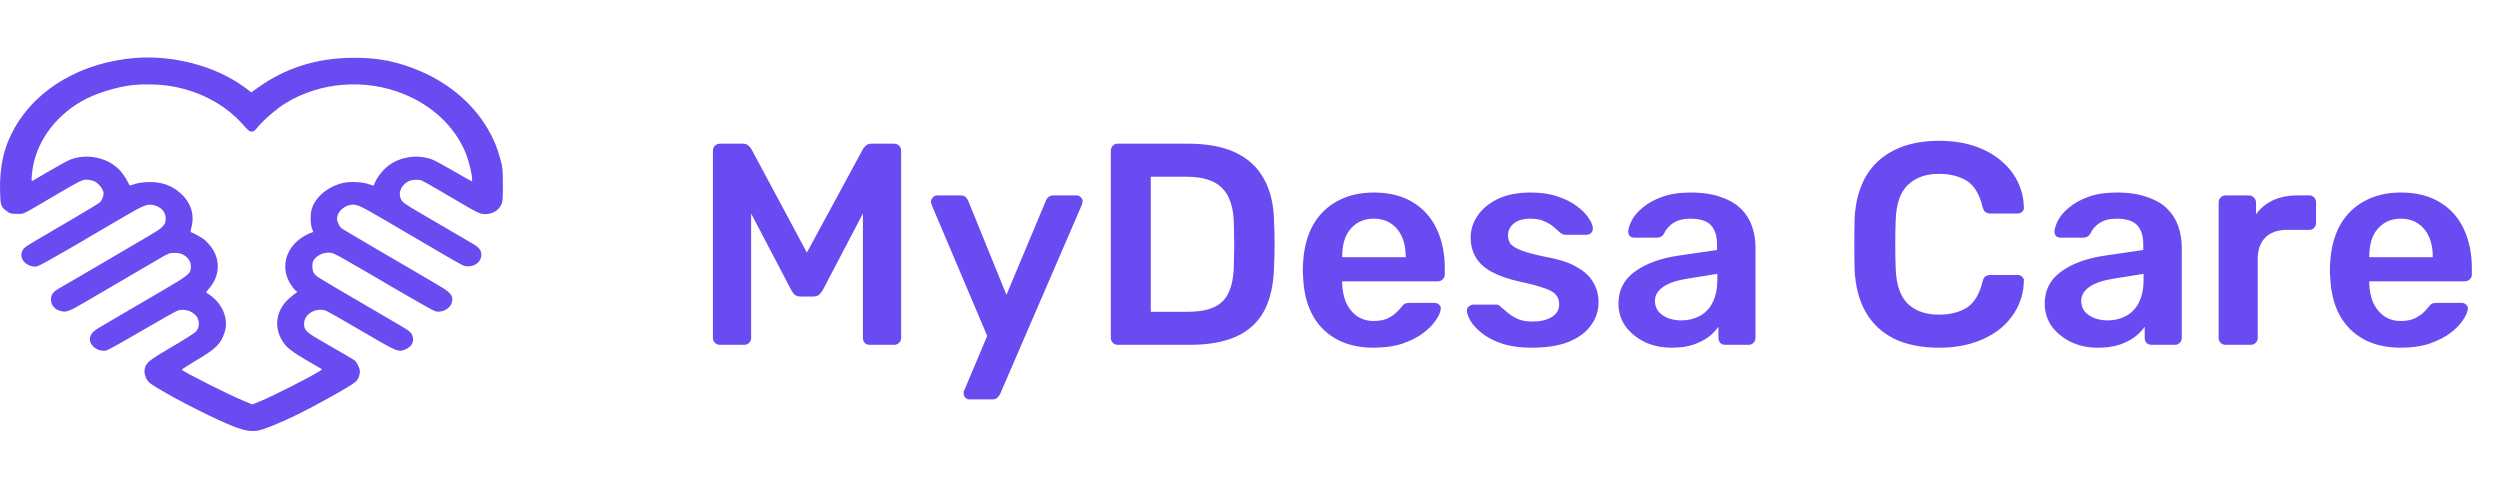 <svg width="174" height="34" viewBox="0 0 174 34" fill="none" xmlns="http://www.w3.org/2000/svg">
<path d="M50.119 24C49.972 24 49.852 23.953 49.759 23.86C49.665 23.767 49.619 23.653 49.619 23.52L49.619 10.5C49.619 10.353 49.665 10.233 49.759 10.14C49.852 10.047 49.972 10 50.119 10L51.699 10C51.885 10 52.025 10.053 52.119 10.16C52.212 10.253 52.272 10.327 52.299 10.38L56.159 17.58L60.059 10.38C60.085 10.327 60.145 10.253 60.239 10.16C60.332 10.053 60.472 10 60.659 10L62.219 10C62.365 10 62.485 10.047 62.579 10.14C62.672 10.233 62.719 10.353 62.719 10.5L62.719 23.52C62.719 23.653 62.672 23.767 62.579 23.86C62.485 23.953 62.365 24 62.219 24L60.539 24C60.392 24 60.272 23.953 60.179 23.86C60.099 23.767 60.059 23.653 60.059 23.52L60.059 14.86L57.259 20.2C57.192 20.32 57.105 20.427 56.999 20.52C56.892 20.6 56.752 20.64 56.579 20.64L55.759 20.64C55.572 20.64 55.425 20.6 55.319 20.52C55.225 20.427 55.145 20.32 55.079 20.2L52.279 14.86L52.279 23.52C52.279 23.653 52.232 23.767 52.139 23.86C52.045 23.953 51.932 24 51.799 24L50.119 24ZM67.469 27.8C67.363 27.8 67.269 27.76 67.189 27.68C67.109 27.6 67.07 27.507 67.07 27.4C67.07 27.347 67.07 27.293 67.07 27.24C67.083 27.2 67.109 27.147 67.15 27.08L68.71 23.38L64.87 14.32C64.816 14.187 64.79 14.093 64.79 14.04C64.803 13.92 64.85 13.82 64.93 13.74C65.01 13.647 65.109 13.6 65.23 13.6L66.85 13.6C67.01 13.6 67.129 13.64 67.21 13.72C67.29 13.8 67.35 13.887 67.389 13.98L70.049 20.52L72.79 13.98C72.829 13.873 72.889 13.787 72.969 13.72C73.049 13.64 73.169 13.6 73.329 13.6L74.93 13.6C75.036 13.6 75.129 13.64 75.21 13.72C75.303 13.8 75.35 13.893 75.35 14C75.35 14.08 75.323 14.187 75.269 14.32L69.609 27.42C69.556 27.527 69.49 27.613 69.409 27.68C69.329 27.76 69.21 27.8 69.049 27.8L67.469 27.8ZM77.794 24C77.661 24 77.547 23.953 77.454 23.86C77.361 23.767 77.314 23.653 77.314 23.52L77.314 10.5C77.314 10.353 77.361 10.233 77.454 10.14C77.547 10.047 77.661 10 77.794 10L82.674 10C84.021 10 85.127 10.207 85.994 10.62C86.874 11.033 87.534 11.647 87.974 12.46C88.427 13.273 88.661 14.267 88.674 15.44C88.701 16.027 88.714 16.547 88.714 17C88.714 17.453 88.701 17.967 88.674 18.54C88.647 19.78 88.421 20.807 87.994 21.62C87.567 22.42 86.921 23.02 86.054 23.42C85.201 23.807 84.107 24 82.774 24L77.794 24ZM80.094 21.7L82.674 21.7C83.421 21.7 84.027 21.593 84.494 21.38C84.961 21.167 85.301 20.827 85.514 20.36C85.741 19.88 85.861 19.253 85.874 18.48C85.887 18.08 85.894 17.733 85.894 17.44C85.907 17.133 85.907 16.833 85.894 16.54C85.894 16.233 85.887 15.887 85.874 15.5C85.847 14.407 85.574 13.6 85.054 13.08C84.534 12.56 83.707 12.3 82.574 12.3L80.094 12.3L80.094 21.7ZM95.616 24.2C94.136 24.2 92.963 23.773 92.096 22.92C91.23 22.067 90.763 20.853 90.696 19.28C90.683 19.147 90.676 18.98 90.676 18.78C90.676 18.567 90.683 18.4 90.696 18.28C90.75 17.28 90.976 16.413 91.376 15.68C91.79 14.947 92.356 14.387 93.076 14C93.796 13.6 94.643 13.4 95.616 13.4C96.696 13.4 97.603 13.627 98.336 14.08C99.07 14.52 99.623 15.14 99.996 15.94C100.37 16.727 100.556 17.64 100.556 18.68L100.556 19.1C100.556 19.233 100.51 19.347 100.416 19.44C100.323 19.533 100.203 19.58 100.056 19.58L93.416 19.58C93.416 19.58 93.416 19.6 93.416 19.64C93.416 19.68 93.416 19.713 93.416 19.74C93.43 20.207 93.516 20.64 93.676 21.04C93.85 21.427 94.096 21.74 94.416 21.98C94.75 22.22 95.143 22.34 95.596 22.34C95.97 22.34 96.283 22.287 96.536 22.18C96.79 22.06 96.996 21.927 97.156 21.78C97.316 21.633 97.43 21.513 97.496 21.42C97.616 21.26 97.71 21.167 97.776 21.14C97.856 21.1 97.97 21.08 98.116 21.08L99.836 21.08C99.97 21.08 100.076 21.12 100.156 21.2C100.25 21.28 100.29 21.38 100.276 21.5C100.263 21.713 100.15 21.973 99.936 22.28C99.736 22.587 99.443 22.887 99.056 23.18C98.67 23.473 98.183 23.72 97.596 23.92C97.023 24.107 96.363 24.2 95.616 24.2ZM93.416 17.9L97.836 17.9L97.836 17.84C97.836 17.32 97.75 16.867 97.576 16.48C97.403 16.093 97.15 15.787 96.816 15.56C96.483 15.333 96.083 15.22 95.616 15.22C95.15 15.22 94.75 15.333 94.416 15.56C94.083 15.787 93.83 16.093 93.656 16.48C93.496 16.867 93.416 17.32 93.416 17.84L93.416 17.9ZM106.619 24.2C105.819 24.2 105.133 24.107 104.559 23.92C103.999 23.733 103.539 23.5 103.179 23.22C102.819 22.94 102.553 22.66 102.379 22.38C102.206 22.1 102.113 21.867 102.099 21.68C102.086 21.533 102.126 21.42 102.219 21.34C102.326 21.247 102.439 21.2 102.559 21.2L104.139 21.2C104.193 21.2 104.239 21.207 104.279 21.22C104.319 21.233 104.373 21.273 104.439 21.34C104.613 21.487 104.793 21.64 104.979 21.8C105.179 21.96 105.413 22.1 105.679 22.22C105.946 22.327 106.279 22.38 106.679 22.38C107.199 22.38 107.633 22.28 107.979 22.08C108.339 21.867 108.519 21.567 108.519 21.18C108.519 20.9 108.439 20.673 108.279 20.5C108.133 20.327 107.853 20.173 107.439 20.04C107.026 19.893 106.439 19.74 105.679 19.58C104.933 19.407 104.313 19.187 103.819 18.92C103.326 18.653 102.959 18.32 102.719 17.92C102.479 17.52 102.359 17.053 102.359 16.52C102.359 16 102.513 15.507 102.819 15.04C103.139 14.56 103.606 14.167 104.219 13.86C104.846 13.553 105.619 13.4 106.539 13.4C107.259 13.4 107.886 13.493 108.419 13.68C108.953 13.853 109.393 14.073 109.739 14.34C110.099 14.607 110.373 14.88 110.559 15.16C110.746 15.427 110.846 15.66 110.859 15.86C110.873 16.007 110.833 16.127 110.739 16.22C110.646 16.3 110.539 16.34 110.419 16.34L108.939 16.34C108.873 16.34 108.813 16.327 108.759 16.3C108.706 16.273 108.653 16.24 108.599 16.2C108.453 16.067 108.293 15.927 108.119 15.78C107.946 15.633 107.733 15.507 107.479 15.4C107.239 15.28 106.919 15.22 106.519 15.22C106.013 15.22 105.626 15.333 105.359 15.56C105.093 15.773 104.959 16.047 104.959 16.38C104.959 16.607 105.019 16.807 105.139 16.98C105.273 17.14 105.533 17.293 105.919 17.44C106.306 17.587 106.893 17.74 107.679 17.9C108.573 18.06 109.279 18.3 109.799 18.62C110.333 18.927 110.706 19.287 110.919 19.7C111.146 20.1 111.259 20.547 111.259 21.04C111.259 21.64 111.079 22.18 110.719 22.66C110.373 23.14 109.853 23.52 109.159 23.8C108.479 24.067 107.633 24.2 106.619 24.2ZM116.344 24.2C115.651 24.2 115.024 24.067 114.464 23.8C113.904 23.52 113.457 23.153 113.124 22.7C112.804 22.233 112.644 21.713 112.644 21.14C112.644 20.207 113.017 19.467 113.764 18.92C114.524 18.36 115.524 17.987 116.764 17.8L119.504 17.4L119.504 16.98C119.504 16.42 119.364 15.987 119.084 15.68C118.804 15.373 118.324 15.22 117.644 15.22C117.164 15.22 116.771 15.32 116.464 15.52C116.171 15.707 115.951 15.96 115.804 16.28C115.697 16.453 115.544 16.54 115.344 16.54L113.764 16.54C113.617 16.54 113.504 16.5 113.424 16.42C113.357 16.34 113.324 16.233 113.324 16.1C113.337 15.887 113.424 15.627 113.584 15.32C113.744 15.013 113.997 14.72 114.344 14.44C114.691 14.147 115.137 13.9 115.684 13.7C116.231 13.5 116.891 13.4 117.664 13.4C118.504 13.4 119.211 13.507 119.784 13.72C120.371 13.92 120.837 14.193 121.184 14.54C121.531 14.887 121.784 15.293 121.944 15.76C122.104 16.227 122.184 16.72 122.184 17.24L122.184 23.52C122.184 23.653 122.137 23.767 122.044 23.86C121.951 23.953 121.837 24 121.704 24L120.084 24C119.937 24 119.817 23.953 119.724 23.86C119.644 23.767 119.604 23.653 119.604 23.52L119.604 22.74C119.431 22.993 119.197 23.233 118.904 23.46C118.611 23.673 118.251 23.853 117.824 24C117.411 24.133 116.917 24.2 116.344 24.2ZM117.024 22.3C117.491 22.3 117.911 22.2 118.284 22C118.671 21.8 118.971 21.493 119.184 21.08C119.411 20.653 119.524 20.12 119.524 19.48L119.524 19.06L117.524 19.38C116.737 19.5 116.151 19.693 115.764 19.96C115.377 20.227 115.184 20.553 115.184 20.94C115.184 21.233 115.271 21.487 115.444 21.7C115.631 21.9 115.864 22.053 116.144 22.16C116.424 22.253 116.717 22.3 117.024 22.3ZM134.96 24.2C133.72 24.2 132.667 23.987 131.8 23.56C130.947 23.12 130.293 22.5 129.84 21.7C129.387 20.887 129.133 19.913 129.08 18.78C129.067 18.233 129.06 17.647 129.06 17.02C129.06 16.393 129.067 15.793 129.08 15.22C129.133 14.1 129.387 13.133 129.84 12.32C130.307 11.507 130.967 10.887 131.82 10.46C132.687 10.02 133.733 9.8 134.96 9.8C135.867 9.8 136.68 9.92 137.4 10.16C138.12 10.4 138.733 10.733 139.24 11.16C139.747 11.573 140.14 12.06 140.42 12.62C140.7 13.18 140.847 13.787 140.86 14.44C140.873 14.56 140.833 14.66 140.74 14.74C140.66 14.82 140.56 14.86 140.44 14.86L138.54 14.86C138.393 14.86 138.273 14.827 138.18 14.76C138.087 14.68 138.02 14.553 137.98 14.38C137.767 13.5 137.4 12.9 136.88 12.58C136.36 12.26 135.713 12.1 134.94 12.1C134.047 12.1 133.333 12.353 132.8 12.86C132.267 13.353 131.98 14.173 131.94 15.32C131.9 16.413 131.9 17.533 131.94 18.68C131.98 19.827 132.267 20.653 132.8 21.16C133.333 21.653 134.047 21.9 134.94 21.9C135.713 21.9 136.36 21.74 136.88 21.42C137.4 21.087 137.767 20.487 137.98 19.62C138.02 19.433 138.087 19.307 138.18 19.24C138.273 19.173 138.393 19.14 138.54 19.14L140.44 19.14C140.56 19.14 140.66 19.18 140.74 19.26C140.833 19.34 140.873 19.44 140.86 19.56C140.847 20.213 140.7 20.82 140.42 21.38C140.14 21.94 139.747 22.433 139.24 22.86C138.733 23.273 138.12 23.6 137.4 23.84C136.68 24.08 135.867 24.2 134.96 24.2ZM146.012 24.2C145.319 24.2 144.692 24.067 144.132 23.8C143.572 23.52 143.125 23.153 142.792 22.7C142.472 22.233 142.312 21.713 142.312 21.14C142.312 20.207 142.685 19.467 143.432 18.92C144.192 18.36 145.192 17.987 146.432 17.8L149.172 17.4L149.172 16.98C149.172 16.42 149.032 15.987 148.752 15.68C148.472 15.373 147.992 15.22 147.312 15.22C146.832 15.22 146.439 15.32 146.132 15.52C145.839 15.707 145.619 15.96 145.472 16.28C145.365 16.453 145.212 16.54 145.012 16.54L143.432 16.54C143.285 16.54 143.172 16.5 143.092 16.42C143.025 16.34 142.992 16.233 142.992 16.1C143.005 15.887 143.092 15.627 143.252 15.32C143.412 15.013 143.665 14.72 144.012 14.44C144.359 14.147 144.805 13.9 145.352 13.7C145.899 13.5 146.559 13.4 147.332 13.4C148.172 13.4 148.879 13.507 149.452 13.72C150.039 13.92 150.505 14.193 150.852 14.54C151.199 14.887 151.452 15.293 151.612 15.76C151.772 16.227 151.852 16.72 151.852 17.24L151.852 23.52C151.852 23.653 151.805 23.767 151.712 23.86C151.619 23.953 151.505 24 151.372 24L149.752 24C149.605 24 149.485 23.953 149.392 23.86C149.312 23.767 149.272 23.653 149.272 23.52L149.272 22.74C149.099 22.993 148.865 23.233 148.572 23.46C148.279 23.673 147.919 23.853 147.492 24C147.079 24.133 146.585 24.2 146.012 24.2ZM146.692 22.3C147.159 22.3 147.579 22.2 147.952 22C148.339 21.8 148.639 21.493 148.852 21.08C149.079 20.653 149.192 20.12 149.192 19.48L149.192 19.06L147.192 19.38C146.405 19.5 145.819 19.693 145.432 19.96C145.045 20.227 144.852 20.553 144.852 20.94C144.852 21.233 144.939 21.487 145.112 21.7C145.299 21.9 145.532 22.053 145.812 22.16C146.092 22.253 146.385 22.3 146.692 22.3ZM154.898 24C154.764 24 154.651 23.953 154.558 23.86C154.464 23.767 154.418 23.653 154.418 23.52L154.418 14.1C154.418 13.953 154.464 13.833 154.558 13.74C154.651 13.647 154.764 13.6 154.898 13.6L156.518 13.6C156.651 13.6 156.764 13.647 156.858 13.74C156.964 13.833 157.018 13.953 157.018 14.1L157.018 14.92C157.324 14.493 157.718 14.167 158.198 13.94C158.691 13.713 159.258 13.6 159.898 13.6L160.718 13.6C160.864 13.6 160.978 13.647 161.058 13.74C161.151 13.833 161.198 13.947 161.198 14.08L161.198 15.52C161.198 15.653 161.151 15.767 161.058 15.86C160.978 15.953 160.864 16 160.718 16L159.158 16C158.518 16 158.018 16.18 157.658 16.54C157.311 16.9 157.138 17.393 157.138 18.02L157.138 23.52C157.138 23.653 157.091 23.767 156.998 23.86C156.904 23.953 156.784 24 156.638 24L154.898 24ZM167.101 24.2C165.621 24.2 164.447 23.773 163.581 22.92C162.714 22.067 162.247 20.853 162.181 19.28C162.167 19.147 162.161 18.98 162.161 18.78C162.161 18.567 162.167 18.4 162.181 18.28C162.234 17.28 162.461 16.413 162.861 15.68C163.274 14.947 163.841 14.387 164.561 14C165.281 13.6 166.127 13.4 167.101 13.4C168.181 13.4 169.087 13.627 169.821 14.08C170.554 14.52 171.107 15.14 171.481 15.94C171.854 16.727 172.041 17.64 172.041 18.68L172.041 19.1C172.041 19.233 171.994 19.347 171.901 19.44C171.807 19.533 171.687 19.58 171.541 19.58L164.901 19.58C164.901 19.58 164.901 19.6 164.901 19.64C164.901 19.68 164.901 19.713 164.901 19.74C164.914 20.207 165.001 20.64 165.161 21.04C165.334 21.427 165.581 21.74 165.901 21.98C166.234 22.22 166.627 22.34 167.081 22.34C167.454 22.34 167.767 22.287 168.021 22.18C168.274 22.06 168.481 21.927 168.641 21.78C168.801 21.633 168.914 21.513 168.981 21.42C169.101 21.26 169.194 21.167 169.261 21.14C169.341 21.1 169.454 21.08 169.601 21.08L171.321 21.08C171.454 21.08 171.561 21.12 171.641 21.2C171.734 21.28 171.774 21.38 171.761 21.5C171.747 21.713 171.634 21.973 171.421 22.28C171.221 22.587 170.927 22.887 170.541 23.18C170.154 23.473 169.667 23.72 169.081 23.92C168.507 24.107 167.847 24.2 167.101 24.2ZM164.901 17.9L169.321 17.9L169.321 17.84C169.321 17.32 169.234 16.867 169.061 16.48C168.887 16.093 168.634 15.787 168.301 15.56C167.967 15.333 167.567 15.22 167.101 15.22C166.634 15.22 166.234 15.333 165.901 15.56C165.567 15.787 165.314 16.093 165.141 16.48C164.981 16.867 164.901 17.32 164.901 17.84L164.901 17.9Z" fill="#694BF1"/>
<path fill-rule="evenodd" clip-rule="evenodd" d="M9.391 4.036C5.713 4.334 2.583 6.146 1.034 8.871C0.274 10.209 -0.039 11.568 0.004 13.341C0.027 14.312 0.066 14.419 0.505 14.722C0.721 14.87 0.779 14.884 1.188 14.884C1.698 14.884 1.391 15.033 3.822 13.606C5.582 12.573 5.72 12.505 6.042 12.505C6.19 12.505 6.418 12.553 6.554 12.612C6.817 12.726 7.125 13.083 7.195 13.352C7.248 13.559 7.125 13.921 6.946 14.086C6.867 14.158 6.082 14.638 5.202 15.152C2.653 16.641 2.061 16.992 1.818 17.16C1.269 17.542 1.429 18.273 2.11 18.495C2.337 18.57 2.428 18.575 2.615 18.527C2.74 18.495 3.725 17.952 4.803 17.321C5.881 16.689 7.477 15.755 8.349 15.245C10.05 14.25 10.238 14.173 10.696 14.278C11.207 14.396 11.525 14.745 11.532 15.196C11.539 15.622 11.363 15.823 10.57 16.293C9.577 16.882 5.131 19.485 4.104 20.078C3.688 20.319 3.548 20.509 3.547 20.834C3.547 21.253 3.798 21.541 4.266 21.659C4.639 21.752 4.799 21.685 6.284 20.813C6.986 20.401 8.145 19.723 8.861 19.304C9.576 18.886 10.524 18.332 10.967 18.074C11.768 17.606 11.774 17.603 12.151 17.603C12.462 17.603 12.576 17.629 12.785 17.747C13.103 17.927 13.287 18.224 13.286 18.555C13.284 19.028 13.166 19.131 11.509 20.106C9.629 21.213 8.476 21.887 7.359 22.534C6.619 22.962 6.465 23.075 6.356 23.266C6.263 23.43 6.237 23.551 6.261 23.704C6.331 24.155 6.916 24.506 7.404 24.392C7.523 24.364 8.646 23.739 9.899 23.003C11.152 22.267 12.279 21.637 12.402 21.602C12.888 21.465 13.481 21.681 13.721 22.083C13.901 22.383 13.866 22.827 13.643 23.076C13.556 23.174 12.803 23.652 11.968 24.14C10.35 25.087 10.158 25.244 10.07 25.687C10.013 25.975 10.136 26.362 10.358 26.592C10.68 26.925 13.255 28.328 15.125 29.189C16.698 29.913 17.272 30.074 17.927 29.973C18.323 29.911 19.422 29.471 20.576 28.91C22.04 28.2 24.448 26.851 24.753 26.571C24.935 26.404 25.048 26.121 25.047 25.838C25.046 25.645 24.861 25.247 24.703 25.099C24.652 25.05 23.899 24.607 23.03 24.113C21.251 23.102 21.16 23.023 21.168 22.501C21.178 21.855 21.997 21.379 22.68 21.622C22.79 21.662 23.905 22.295 25.158 23.029C27.68 24.508 27.716 24.523 28.206 24.321C28.646 24.139 28.834 23.802 28.716 23.404C28.638 23.139 28.515 23.036 27.713 22.57C24.375 20.631 22.231 19.368 22.087 19.255C21.827 19.052 21.74 18.87 21.74 18.528C21.74 18.294 21.774 18.177 21.88 18.043C22.15 17.701 22.611 17.528 23.062 17.6C23.288 17.637 23.79 17.919 27.881 20.317C29.102 21.032 30.191 21.639 30.3 21.665C30.876 21.802 31.48 21.379 31.48 20.841C31.48 20.493 31.289 20.305 30.42 19.797C29.976 19.537 28.33 18.575 26.764 17.66C25.197 16.744 23.863 15.957 23.799 15.91C23.633 15.788 23.458 15.437 23.458 15.224C23.458 14.813 23.835 14.399 24.321 14.274C24.752 14.164 24.979 14.258 26.686 15.258C27.554 15.767 29.009 16.619 29.918 17.152C32.425 18.62 32.249 18.53 32.591 18.534C33.093 18.541 33.502 18.184 33.502 17.739C33.501 17.419 33.35 17.221 32.911 16.968C32.234 16.577 30.163 15.366 29.099 14.738C28.149 14.178 28.022 14.085 27.913 13.875C27.696 13.457 27.883 12.953 28.369 12.645C28.589 12.505 29.132 12.466 29.372 12.572C29.538 12.645 30.663 13.293 32.123 14.157C33.151 14.764 33.369 14.87 33.65 14.897C34.185 14.948 34.693 14.68 34.891 14.241C34.987 14.029 35.002 13.835 35 12.845C34.997 11.774 34.985 11.651 34.826 11.071C34.608 10.277 34.364 9.685 33.987 9.032C32.957 7.251 31.297 5.822 29.244 4.949C27.671 4.28 26.389 4.021 24.65 4.022C22.051 4.022 19.832 4.726 17.828 6.186L17.494 6.429L17.04 6.09C15.058 4.615 12.087 3.817 9.391 4.036ZM11.562 5.946C13.675 6.214 15.617 7.203 16.907 8.668C17.277 9.089 17.364 9.158 17.516 9.158C17.664 9.158 17.734 9.106 17.944 8.842C18.325 8.364 19.282 7.542 19.886 7.174C22.31 5.699 25.428 5.459 28.094 6.543C30.089 7.354 31.59 8.759 32.367 10.542C32.661 11.214 32.971 12.609 32.827 12.609C32.803 12.609 32.244 12.296 31.585 11.912C30.927 11.528 30.245 11.162 30.071 11.098C29.045 10.721 27.833 10.903 26.991 11.562C26.631 11.844 26.222 12.373 26.091 12.727C26.051 12.835 26.008 12.923 25.995 12.923C25.982 12.923 25.826 12.873 25.648 12.812C25.188 12.655 24.332 12.619 23.85 12.738C22.778 13.002 21.914 13.745 21.683 14.602C21.591 14.94 21.605 15.589 21.709 15.882C21.759 16.023 21.801 16.141 21.801 16.143C21.801 16.145 21.661 16.201 21.489 16.267C21.318 16.333 21.004 16.526 20.792 16.695C19.834 17.46 19.581 18.673 20.168 19.688C20.288 19.894 20.455 20.119 20.54 20.187L20.695 20.311L20.279 20.64C19.238 21.462 18.997 22.68 19.663 23.747C19.936 24.184 20.31 24.477 21.423 25.125L22.422 25.707L22.267 25.812C21.72 26.183 18.955 27.589 18.074 27.943L17.562 28.149L16.92 27.883C15.898 27.458 12.936 25.969 12.658 25.739C12.632 25.718 13.078 25.425 13.649 25.088C15.057 24.259 15.4 23.912 15.651 23.067C15.905 22.213 15.507 21.197 14.678 20.586L14.341 20.338L14.605 20.016C15.33 19.13 15.343 17.993 14.637 17.112C14.508 16.951 14.324 16.756 14.228 16.678C14.077 16.558 13.434 16.2 13.284 16.154C13.256 16.146 13.273 15.998 13.321 15.825C13.566 14.94 13.274 14.056 12.524 13.414C11.885 12.866 11.144 12.628 10.224 12.675C9.912 12.691 9.57 12.745 9.37 12.811C9.187 12.871 9.033 12.915 9.028 12.909C9.023 12.902 8.93 12.733 8.822 12.532C8.427 11.8 7.854 11.317 7.091 11.072C6.361 10.837 5.6 10.846 4.915 11.097C4.76 11.153 4.12 11.501 3.493 11.869C2.866 12.237 2.314 12.558 2.266 12.582C2.193 12.619 2.186 12.553 2.219 12.156C2.39 10.094 3.698 8.172 5.704 7.033C6.647 6.498 8.07 6.051 9.242 5.921C9.902 5.849 10.873 5.859 11.562 5.946Z" fill="#694BF1"/>
</svg>
